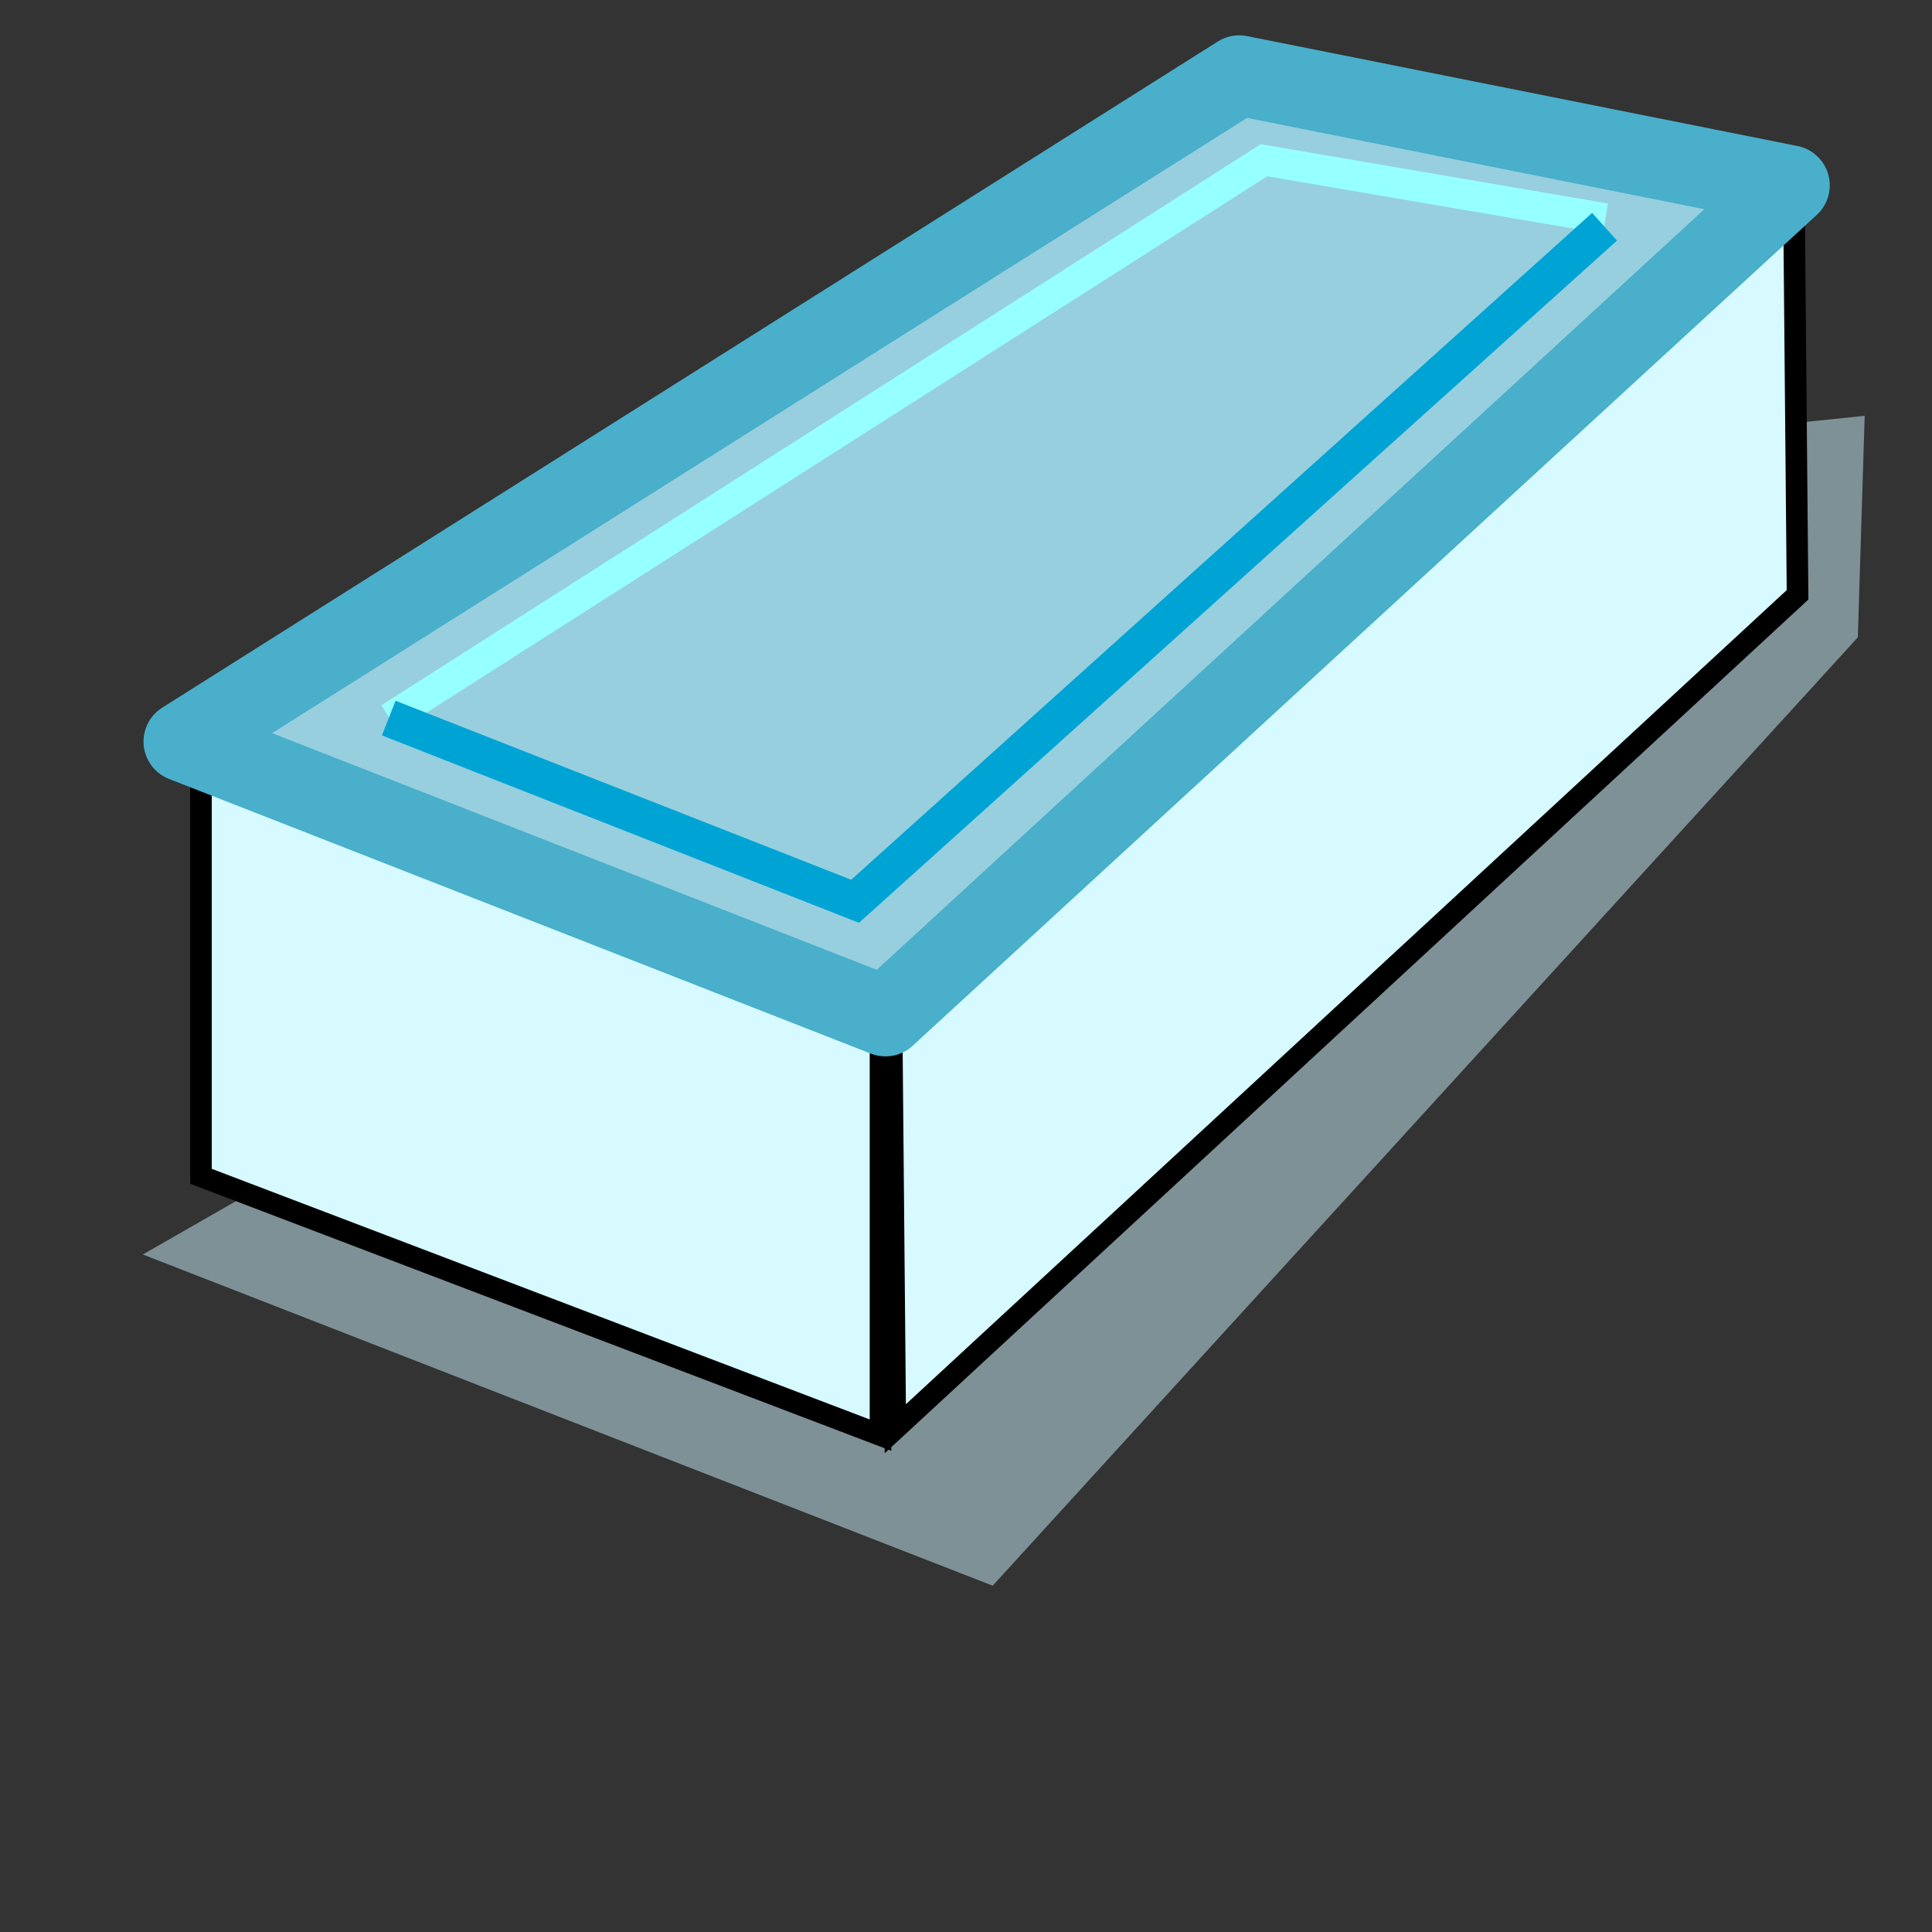 <?xml version="1.0" encoding="UTF-8" standalone="no"?>
<!-- Created with Inkscape (http://www.inkscape.org/) -->
<svg
   xmlns:dc="http://purl.org/dc/elements/1.1/"
   xmlns:cc="http://web.resource.org/cc/"
   xmlns:rdf="http://www.w3.org/1999/02/22-rdf-syntax-ns#"
   xmlns:svg="http://www.w3.org/2000/svg"
   xmlns="http://www.w3.org/2000/svg"
   xmlns:sodipodi="http://sodipodi.sourceforge.net/DTD/sodipodi-0.dtd"
   xmlns:inkscape="http://www.inkscape.org/namespaces/inkscape"
   version="1.0"
   width="42"
   height="42"
   viewBox="0 0 44 44"
   id="Layer_1"
   xml:space="preserve"
   sodipodi:version="0.32"
   inkscape:version="0.44.1"
   sodipodi:docname="traditional.svg"
   sodipodi:docbase="D:\devel\Symbian\SmartCaching\SmartGPX\data\SVG"><rect x="0" y="0" width="44" height="44" fill="#333333" stroke="none"/><sodipodi:namedview
   inkscape:window-height="717"
   inkscape:window-width="1064"
   inkscape:pageshadow="2"
   inkscape:pageopacity="0.0"
   guidetolerance="10.0"
   gridtolerance="10.0"
   objecttolerance="10.0"
   borderopacity="1.0"
   bordercolor="#666666"
   pagecolor="#ffffff"
   id="base"
   inkscape:zoom="11.313708"
   inkscape:cx="21"
   inkscape:cy="21.107133"
   inkscape:window-x="75"
   inkscape:window-y="248"
   inkscape:current-layer="Layer_1"
   height="42px"
   width="42px" /><defs
   id="defs4020" />


<g
   id="g3687"
   transform="translate(-2.507,-7.73)"><path
     sodipodi:nodetypes="cccccc"
     id="path2783"
     d="M 5.759,36.3 L 25.115,43.843 L 44.818,22.245 L 44.974,17.2 L 37.851,17.932 L 5.759,36.3 z "
     style="fill:#7d9196;fill-opacity:1;fill-rule:evenodd;stroke:none;stroke-width:1px;stroke-linecap:butt;stroke-linejoin:miter;stroke-opacity:1" /><g
     transform="translate(40.207,17.069)"
     id="g4722"><g
       transform="translate(-38.879,-18.586)"
       id="g2785"><path
         d="M 21.232,32.548 L 21.232,41.931 L 5.756,36.036 L 5.756,26.653 L 21.232,32.548 z M 21.486,32.694 L 21.569,41.785 L 42.117,22.794 L 42.034,13.703 L 21.486,32.694 z "
         style="fill:#d6faff;fill-opacity:1;fill-rule:evenodd;stroke:black;stroke-width:0.492;stroke-linecap:butt;stroke-linejoin:miter;stroke-miterlimit:4;stroke-opacity:1"
         id="path4725" /><path
         sodipodi:nodetypes="ccccc"
         id="path4727"
         d="M 5.361,26.136 L 21.345,32.392 L 41.937,13.468 L 29.401,10.965 L 5.361,26.136 z "
         style="fill:#97cfdf;fill-opacity:1;fill-rule:evenodd;stroke:#49afcb;stroke-width:1.827;stroke-linecap:butt;stroke-linejoin:round;stroke-miterlimit:4;stroke-dasharray:none;stroke-opacity:1" /></g></g><path
     id="path2792"
     d="M 11.379,24.086 L 31.293,11.379 L 39.069,12.707"
     style="fill:none;fill-opacity:0.75;fill-rule:evenodd;stroke:#96ffff;stroke-width:0.696;stroke-linecap:butt;stroke-linejoin:miter;stroke-miterlimit:4;stroke-dasharray:none;stroke-opacity:1" /><path
     id="path2789"
     d="M 11.36,24.084 L 21.981,28.256 L 39.05,12.894"
     style="fill:none;fill-opacity:0.75;fill-rule:evenodd;stroke:#00a4d4;stroke-width:0.848;stroke-linecap:butt;stroke-linejoin:miter;stroke-miterlimit:4;stroke-dasharray:none;stroke-opacity:1" /></g></svg>